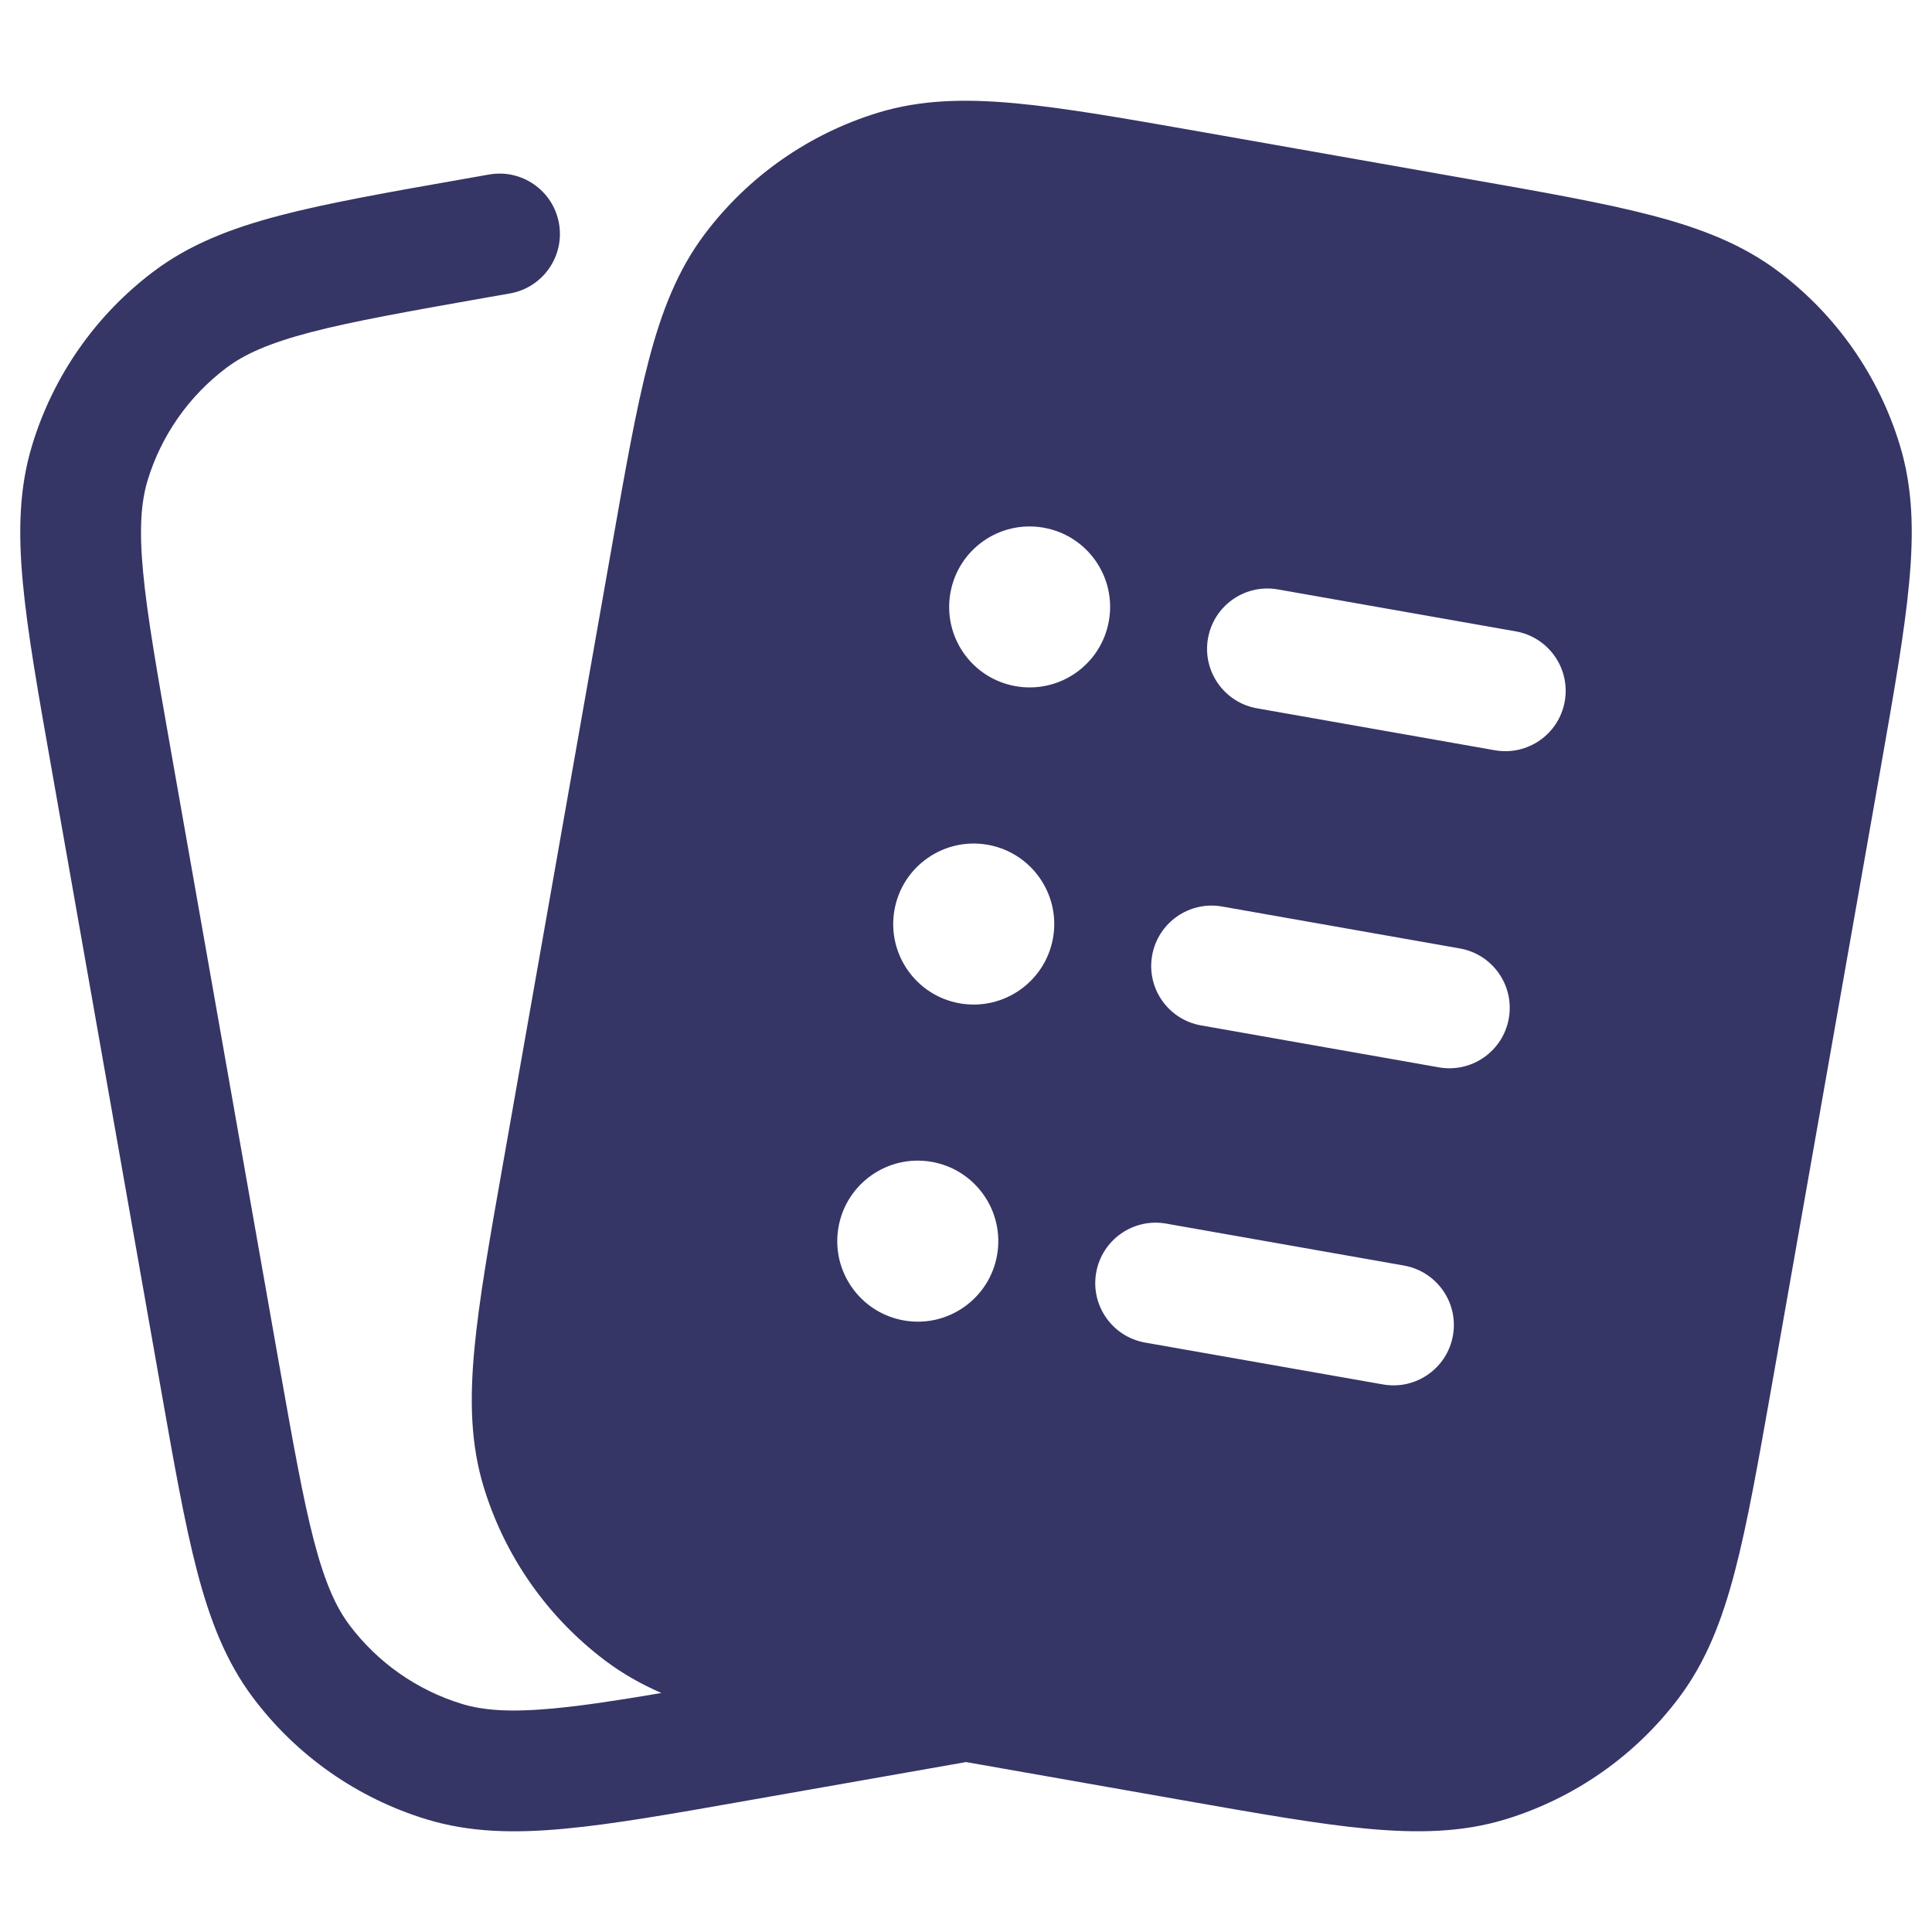 <svg width="24" height="24" viewBox="0 0 24 24" fill="none" xmlns="http://www.w3.org/2000/svg">
<path fill-rule="evenodd" clip-rule="evenodd" d="M14.923 1.638L18.237 2.223C19.175 2.388 19.924 2.52 20.52 2.676C21.132 2.836 21.647 3.037 22.093 3.373C22.81 3.913 23.337 4.666 23.599 5.525C23.763 6.059 23.775 6.611 23.716 7.24C23.659 7.854 23.527 8.603 23.362 9.541L22.005 17.238C21.839 18.176 21.707 18.925 21.551 19.521C21.391 20.132 21.191 20.647 20.854 21.093C20.314 21.81 19.561 22.337 18.703 22.6C18.169 22.763 17.616 22.775 16.987 22.717C16.373 22.66 15.624 22.527 14.686 22.362L12.001 21.889L9.314 22.362C8.376 22.528 7.627 22.66 7.013 22.717C6.384 22.776 5.832 22.763 5.298 22.6C4.439 22.338 3.686 21.81 3.146 21.093C2.81 20.647 2.609 20.132 2.449 19.521C2.293 18.925 2.161 18.176 1.996 17.238L0.639 9.541C0.473 8.603 0.341 7.854 0.284 7.241C0.225 6.611 0.237 6.059 0.401 5.525C0.663 4.666 1.19 3.913 1.907 3.373C2.353 3.037 2.868 2.836 3.48 2.676C4.076 2.52 4.825 2.388 5.763 2.223L6.075 2.168C6.483 2.096 6.872 2.368 6.944 2.776C7.016 3.184 6.743 3.573 6.336 3.645L6.056 3.694C5.078 3.867 4.39 3.989 3.86 4.127C3.338 4.264 3.035 4.401 2.81 4.571C2.346 4.921 2.005 5.408 1.835 5.963C1.753 6.233 1.727 6.565 1.777 7.101C1.828 7.647 1.949 8.335 2.121 9.313L3.467 16.945C3.64 17.922 3.762 18.611 3.9 19.141C4.037 19.663 4.174 19.966 4.344 20.191C4.693 20.654 5.181 20.996 5.736 21.166C6.005 21.248 6.337 21.273 6.874 21.223C7.242 21.189 7.674 21.123 8.216 21.031C7.964 20.921 7.732 20.79 7.516 20.627C6.8 20.087 6.272 19.334 6.01 18.476C5.846 17.942 5.834 17.389 5.893 16.76C5.95 16.146 6.082 15.397 6.248 14.459L7.605 6.763C7.77 5.825 7.902 5.076 8.058 4.48C8.218 3.868 8.419 3.353 8.755 2.907C9.295 2.19 10.048 1.663 10.907 1.4C11.441 1.237 11.993 1.225 12.623 1.284C13.236 1.341 13.985 1.473 14.923 1.638ZM11.806 7.366C11.902 6.822 12.42 6.459 12.964 6.555C13.508 6.651 13.871 7.169 13.775 7.713C13.679 8.257 13.161 8.62 12.617 8.524C12.073 8.429 11.71 7.91 11.806 7.366ZM15.006 7.93C15.078 7.522 15.467 7.25 15.875 7.322L18.829 7.843C19.237 7.915 19.51 8.304 19.438 8.712C19.366 9.12 18.977 9.392 18.569 9.32L15.615 8.799C15.207 8.727 14.934 8.338 15.006 7.93ZM14.312 11.87C14.384 11.462 14.773 11.189 15.181 11.261L18.135 11.782C18.543 11.854 18.815 12.243 18.743 12.651C18.671 13.059 18.282 13.331 17.874 13.259L14.92 12.738C14.512 12.666 14.24 12.277 14.312 11.87ZM11.111 11.305C11.207 10.761 11.726 10.398 12.27 10.494C12.813 10.59 13.177 11.109 13.081 11.652C12.985 12.196 12.466 12.559 11.922 12.464C11.378 12.368 11.015 11.849 11.111 11.305ZM13.617 15.809C13.689 15.401 14.078 15.128 14.486 15.2L17.44 15.721C17.848 15.793 18.121 16.182 18.049 16.59C17.977 16.998 17.588 17.27 17.18 17.198L14.225 16.678C13.818 16.606 13.545 16.217 13.617 15.809ZM10.416 15.244C10.512 14.7 11.031 14.337 11.575 14.433C12.119 14.529 12.482 15.048 12.386 15.592C12.29 16.136 11.771 16.499 11.228 16.403C10.684 16.307 10.32 15.788 10.416 15.244Z" fill="#353566"/>
</svg>
